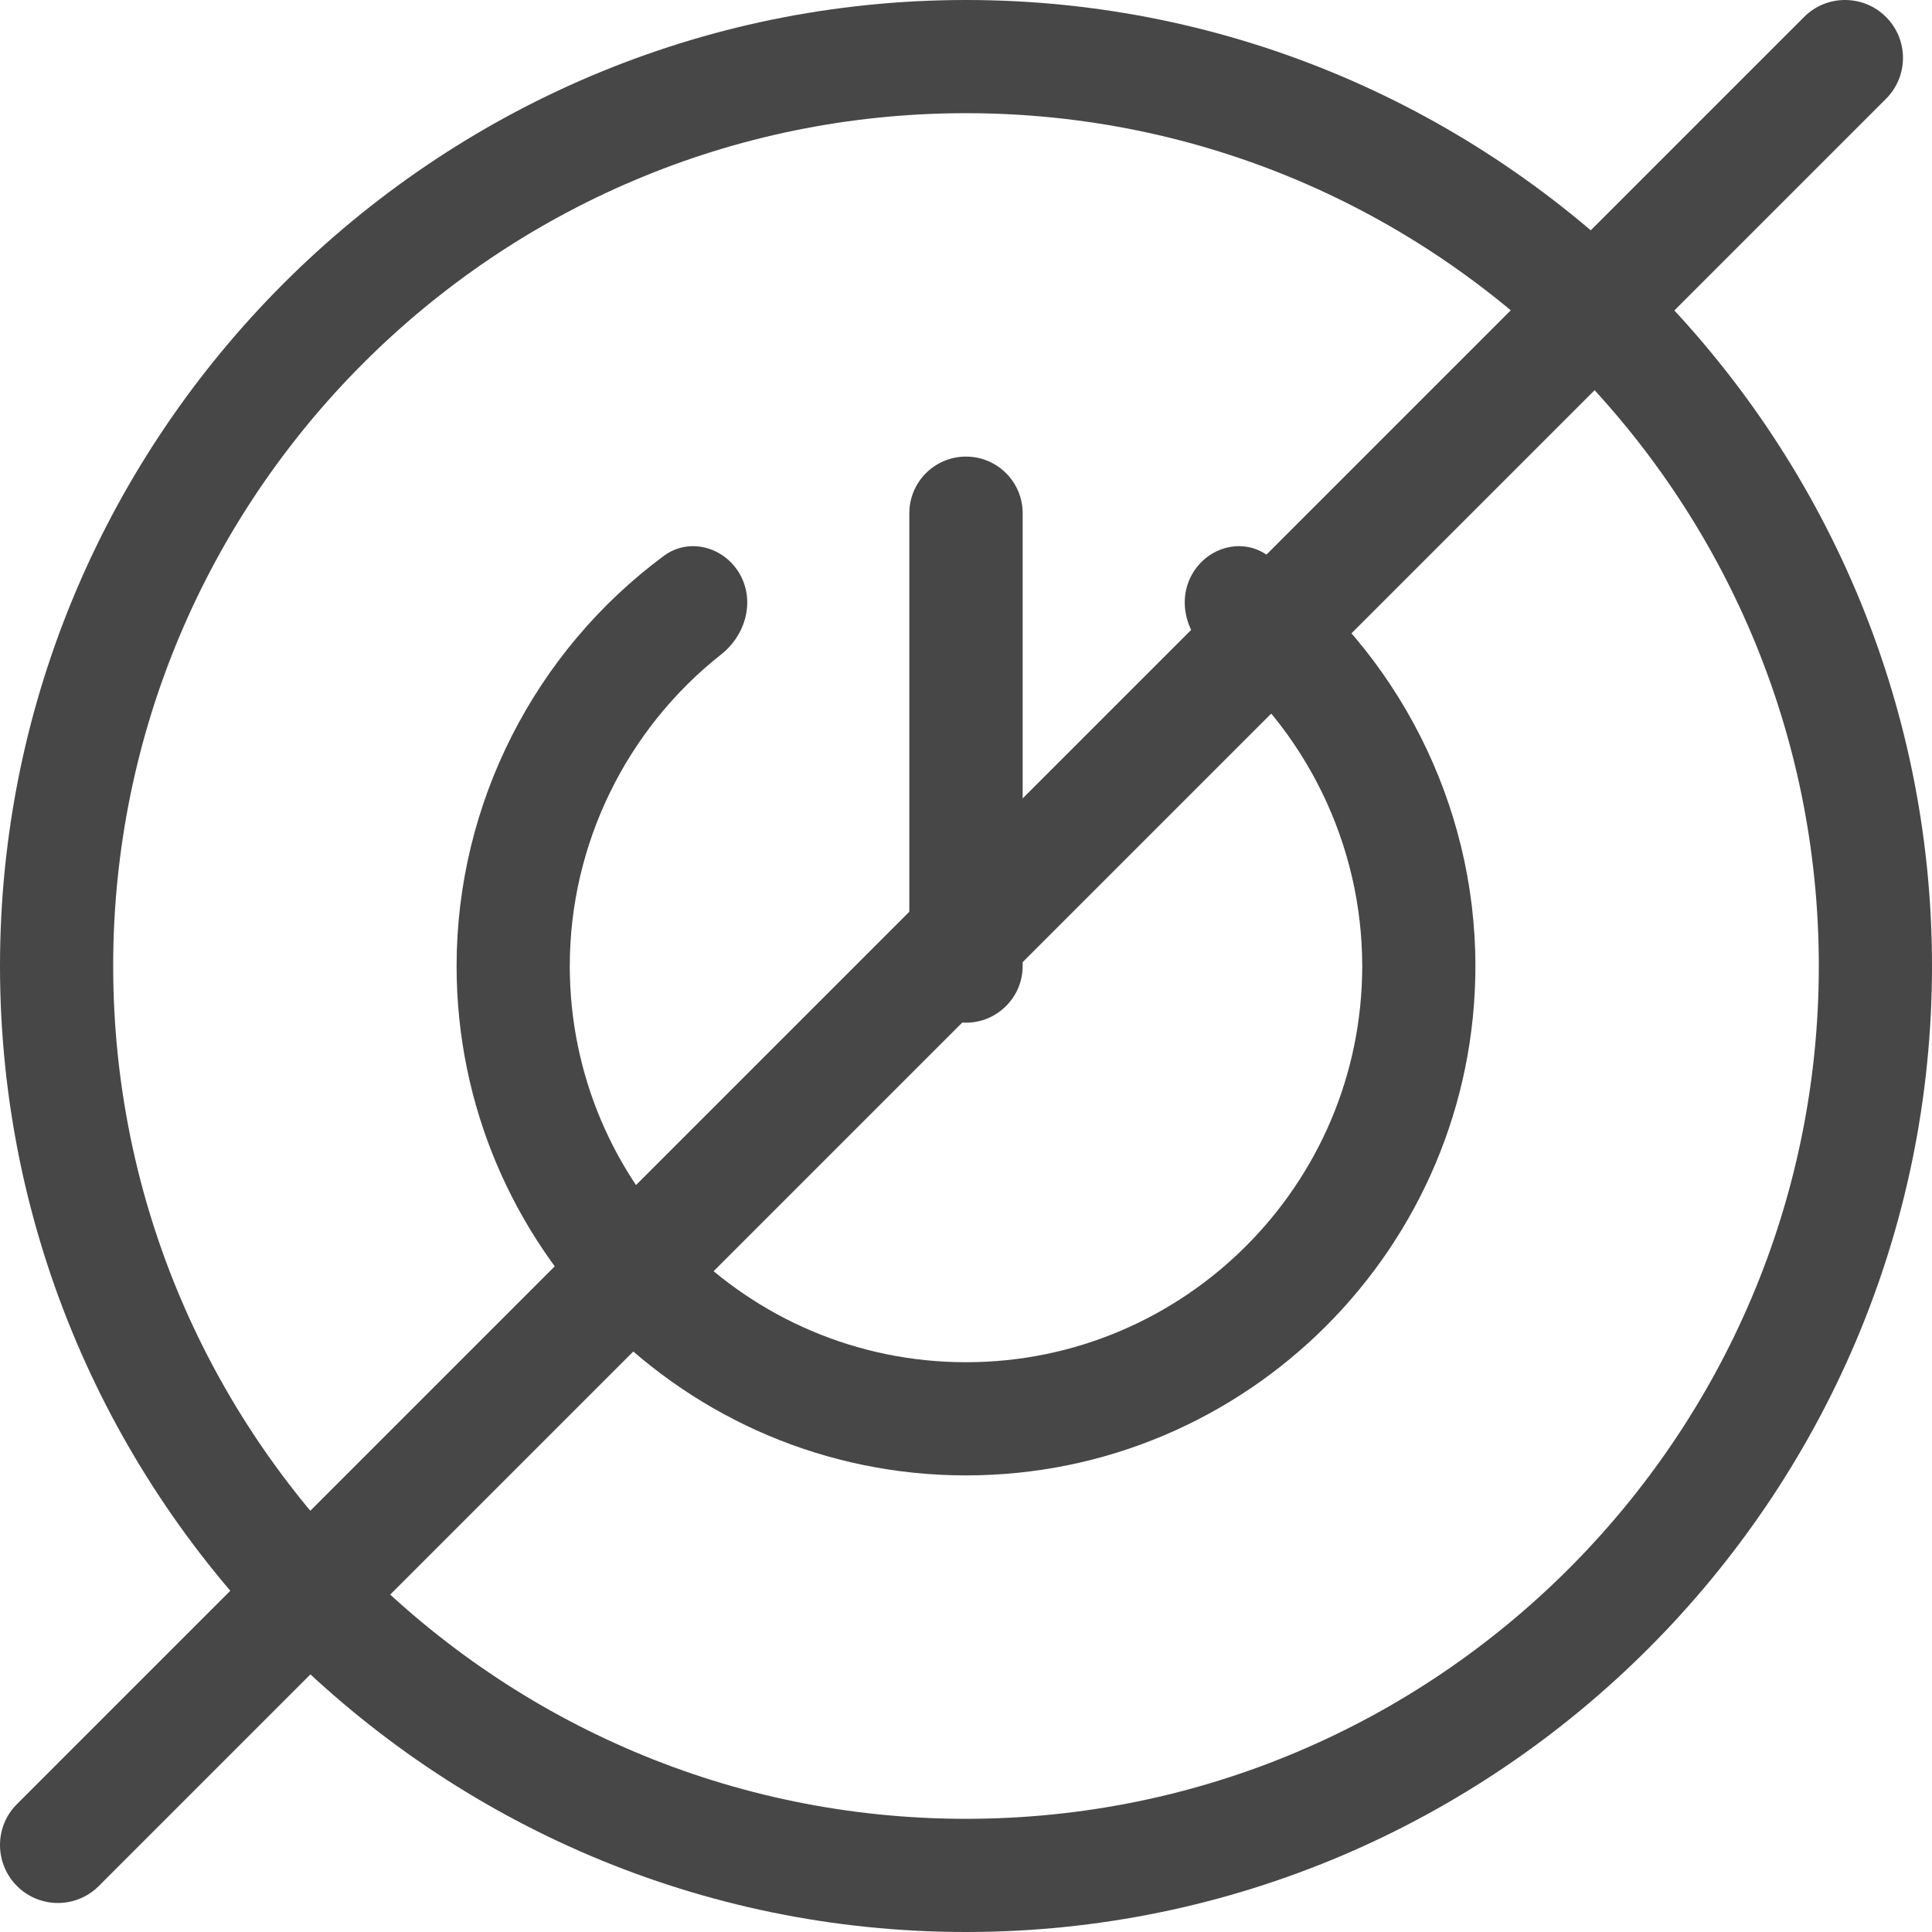 <svg width="12" height="12" viewBox="0 0 12 12" fill="none" xmlns="http://www.w3.org/2000/svg">
<path d="M6 0C2.696 0 0 2.696 0 6C0 9.304 2.696 12 6 12C9.304 12 12 9.303 12 6C12 2.696 9.303 0 6 0ZM6 11.297C3.079 11.297 0.703 8.921 0.703 6C0.703 3.079 3.079 0.703 6 0.703C8.921 0.703 11.297 3.079 11.297 6C11.297 8.921 8.921 11.297 6 11.297Z" fill="#474747"/>
<path d="M5.648 3.188C5.648 2.993 5.806 2.836 6 2.836C6.194 2.836 6.352 2.993 6.352 3.188V6C6.352 6.194 6.194 6.352 6 6.352C5.806 6.352 5.648 6.194 5.648 6V3.188Z" fill="#474747"/>
<path d="M7.876 3.452C7.72 3.337 7.503 3.396 7.406 3.564C7.309 3.732 7.368 3.945 7.521 4.065C8.108 4.528 8.461 5.242 8.461 6C8.461 7.357 7.357 8.461 6 8.461C4.643 8.461 3.539 7.357 3.539 6C3.539 5.242 3.892 4.528 4.479 4.065C4.632 3.945 4.691 3.732 4.594 3.564C4.497 3.396 4.28 3.337 4.124 3.452C3.322 4.045 2.836 4.992 2.836 6C2.836 7.745 4.255 9.164 6 9.164C7.745 9.164 9.164 7.745 9.164 6C9.164 4.992 8.678 4.045 7.876 3.452Z" fill="#474747"/>
<path d="M11.206 0.105C11.346 -0.035 11.573 -0.035 11.714 0.105C11.855 0.246 11.855 0.473 11.714 0.614L0.614 11.714C0.473 11.855 0.246 11.855 0.105 11.714C-0.035 11.573 -0.035 11.346 0.105 11.206L11.206 0.105Z" fill="#474747"/>
</svg>
